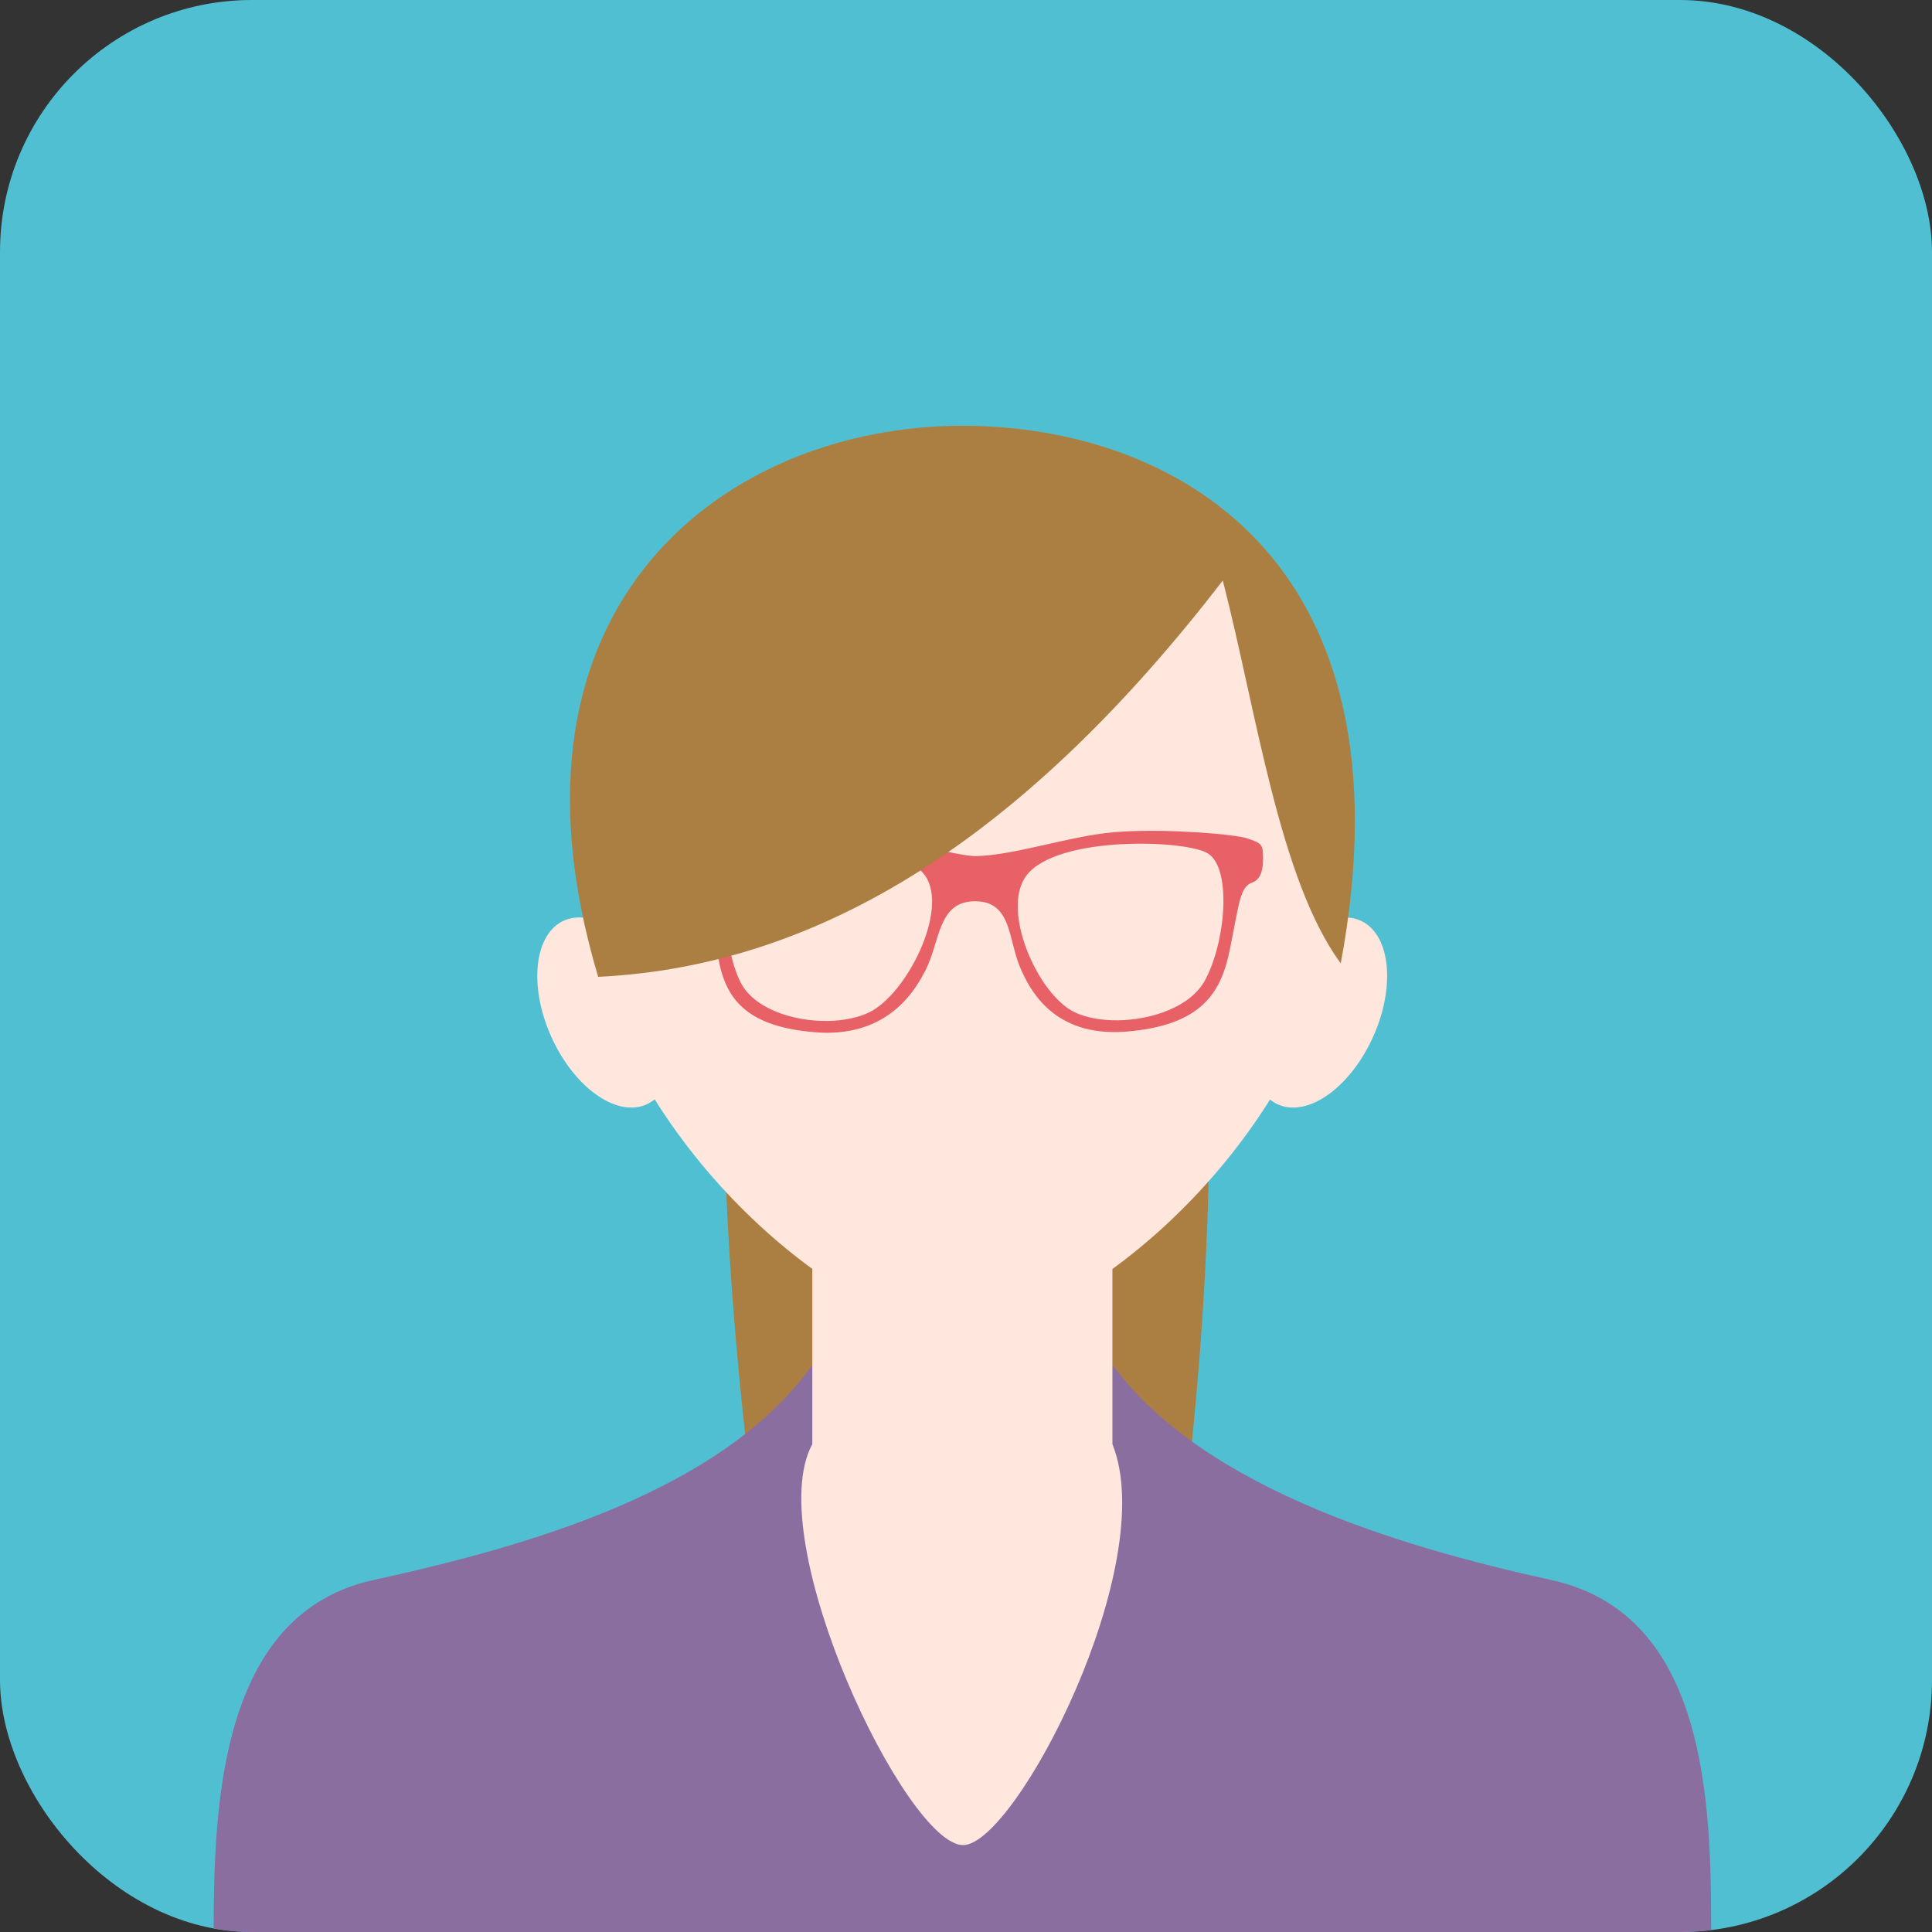 <svg width="46" height="46" viewBox="0 0 46 46" fill="none" xmlns="http://www.w3.org/2000/svg">
<rect x="0" y="0" width="46" height="46" fill="#333333" stroke="none"/>
<g clip-path="url(#clip0_1_6847)">
<path d="M47 0H0V48H47V0Z" fill="#51BFD2"/>
<path fill-rule="evenodd" clip-rule="evenodd" d="M18.352 38.808C16.741 28.257 15.885 12.57 22.851 12.57C29.818 12.57 29.448 28.099 27.773 39.141C24.512 42.122 21.165 41.301 18.352 38.808Z" fill="#AB7F42"/>
<path fill-rule="evenodd" clip-rule="evenodd" d="M26.284 32.199C26.215 32.306 19.403 32.412 19.328 32.517C17.189 35.506 12.566 36.815 8.89 37.62C5.233 38.421 5.091 42.97 5.086 46H40.743C40.738 42.97 40.67 38.437 36.938 37.62C33.207 36.803 28.314 35.324 26.284 32.199Z" fill="#8A6EA0"/>
<path fill-rule="evenodd" clip-rule="evenodd" d="M19.341 25.814V31.552V34.384C18.1 36.675 21.585 43.947 22.935 43.931C24.187 43.916 27.64 37.251 26.486 34.384V31.552V25.814C26.486 21.187 19.341 21.187 19.341 25.814Z" fill="#FFE7DE"/>
<path fill-rule="evenodd" clip-rule="evenodd" d="M32.374 21.911C31.657 21.61 30.644 22.349 30.112 23.561C29.58 24.775 29.729 26.002 30.446 26.304C31.163 26.605 32.175 25.866 32.708 24.652C33.24 23.44 33.092 22.213 32.374 21.911Z" fill="#FFE7DE"/>
<path fill-rule="evenodd" clip-rule="evenodd" d="M13.446 21.911C14.163 21.61 15.175 22.349 15.708 23.561C16.24 24.775 16.091 26.002 15.374 26.304C14.657 26.605 13.644 25.866 13.112 24.652C12.579 23.44 12.729 22.213 13.446 21.911Z" fill="#FFE7DE"/>
<path fill-rule="evenodd" clip-rule="evenodd" d="M22.915 31.744C20.589 31.744 15.675 28.164 14.156 23.036C12.622 17.857 15.511 10.43 22.915 10.43C30.319 10.43 33.208 17.857 31.674 23.036C30.155 28.164 25.241 31.744 22.915 31.744Z" fill="#FFE7DE"/>
<path fill-rule="evenodd" clip-rule="evenodd" d="M26.624 24.572C26.686 24.57 26.751 24.567 26.818 24.562C28.632 24.413 29.078 23.615 29.282 22.607C29.507 21.5 29.521 21.115 29.814 21.013C30.027 20.938 30.079 20.69 30.073 20.401C30.065 20.114 30.056 20.083 29.702 19.963C29.422 19.867 27.873 19.73 26.712 19.801L26.707 20.1C27.622 20.05 28.505 20.158 28.761 20.321C29.343 20.69 29.173 22.472 28.682 23.355C28.342 23.967 27.441 24.279 26.628 24.293L26.624 24.572ZM23.235 20.384C22.834 20.393 21.196 19.93 20.031 19.832C19.948 19.825 19.863 19.818 19.776 19.814L19.77 20.113C20.717 20.155 21.698 20.365 22.034 20.86C22.585 21.673 21.595 23.659 20.699 24.102C20.427 24.235 20.069 24.305 19.692 24.309L19.686 24.59C21.254 24.592 21.834 23.485 22.028 23.116C22.393 22.42 22.317 21.461 23.215 21.459C24.111 21.457 23.994 22.398 24.314 23.093C24.487 23.468 24.997 24.618 26.624 24.572L26.628 24.293C26.227 24.299 25.845 24.231 25.565 24.09C24.698 23.652 23.829 21.67 24.432 20.855C24.794 20.364 25.768 20.149 26.707 20.099L26.712 19.801C26.64 19.805 26.569 19.81 26.5 19.817C25.451 19.91 24.177 20.36 23.235 20.384ZM19.776 19.814C18.625 19.754 17.101 19.896 16.82 19.991C16.457 20.113 16.446 20.145 16.421 20.433C16.396 20.721 16.434 20.968 16.642 21.042C16.928 21.143 16.918 21.529 17.075 22.635C17.215 23.642 17.612 24.437 19.417 24.578C19.51 24.586 19.599 24.589 19.686 24.59L19.692 24.309C18.862 24.316 17.939 24.008 17.628 23.38C17.192 22.498 17.131 20.718 17.739 20.345C18.001 20.184 18.871 20.072 19.77 20.113L19.776 19.814Z" fill="#E76166"/>
<path fill-rule="evenodd" clip-rule="evenodd" d="M31.923 22.937C33.733 13.22 27.866 10.137 22.915 10.137C17.339 10.137 11.575 14.324 14.242 23.258C19.558 23.001 24.418 19.918 29.114 13.822C29.914 16.919 30.454 20.944 31.923 22.937Z" fill="#AB7F42"/>
</g>
<defs>
<clipPath id="clip0_1_6847">
<rect width="46" height="46" rx="6" fill="white"/>
</clipPath>
</defs>
</svg>
